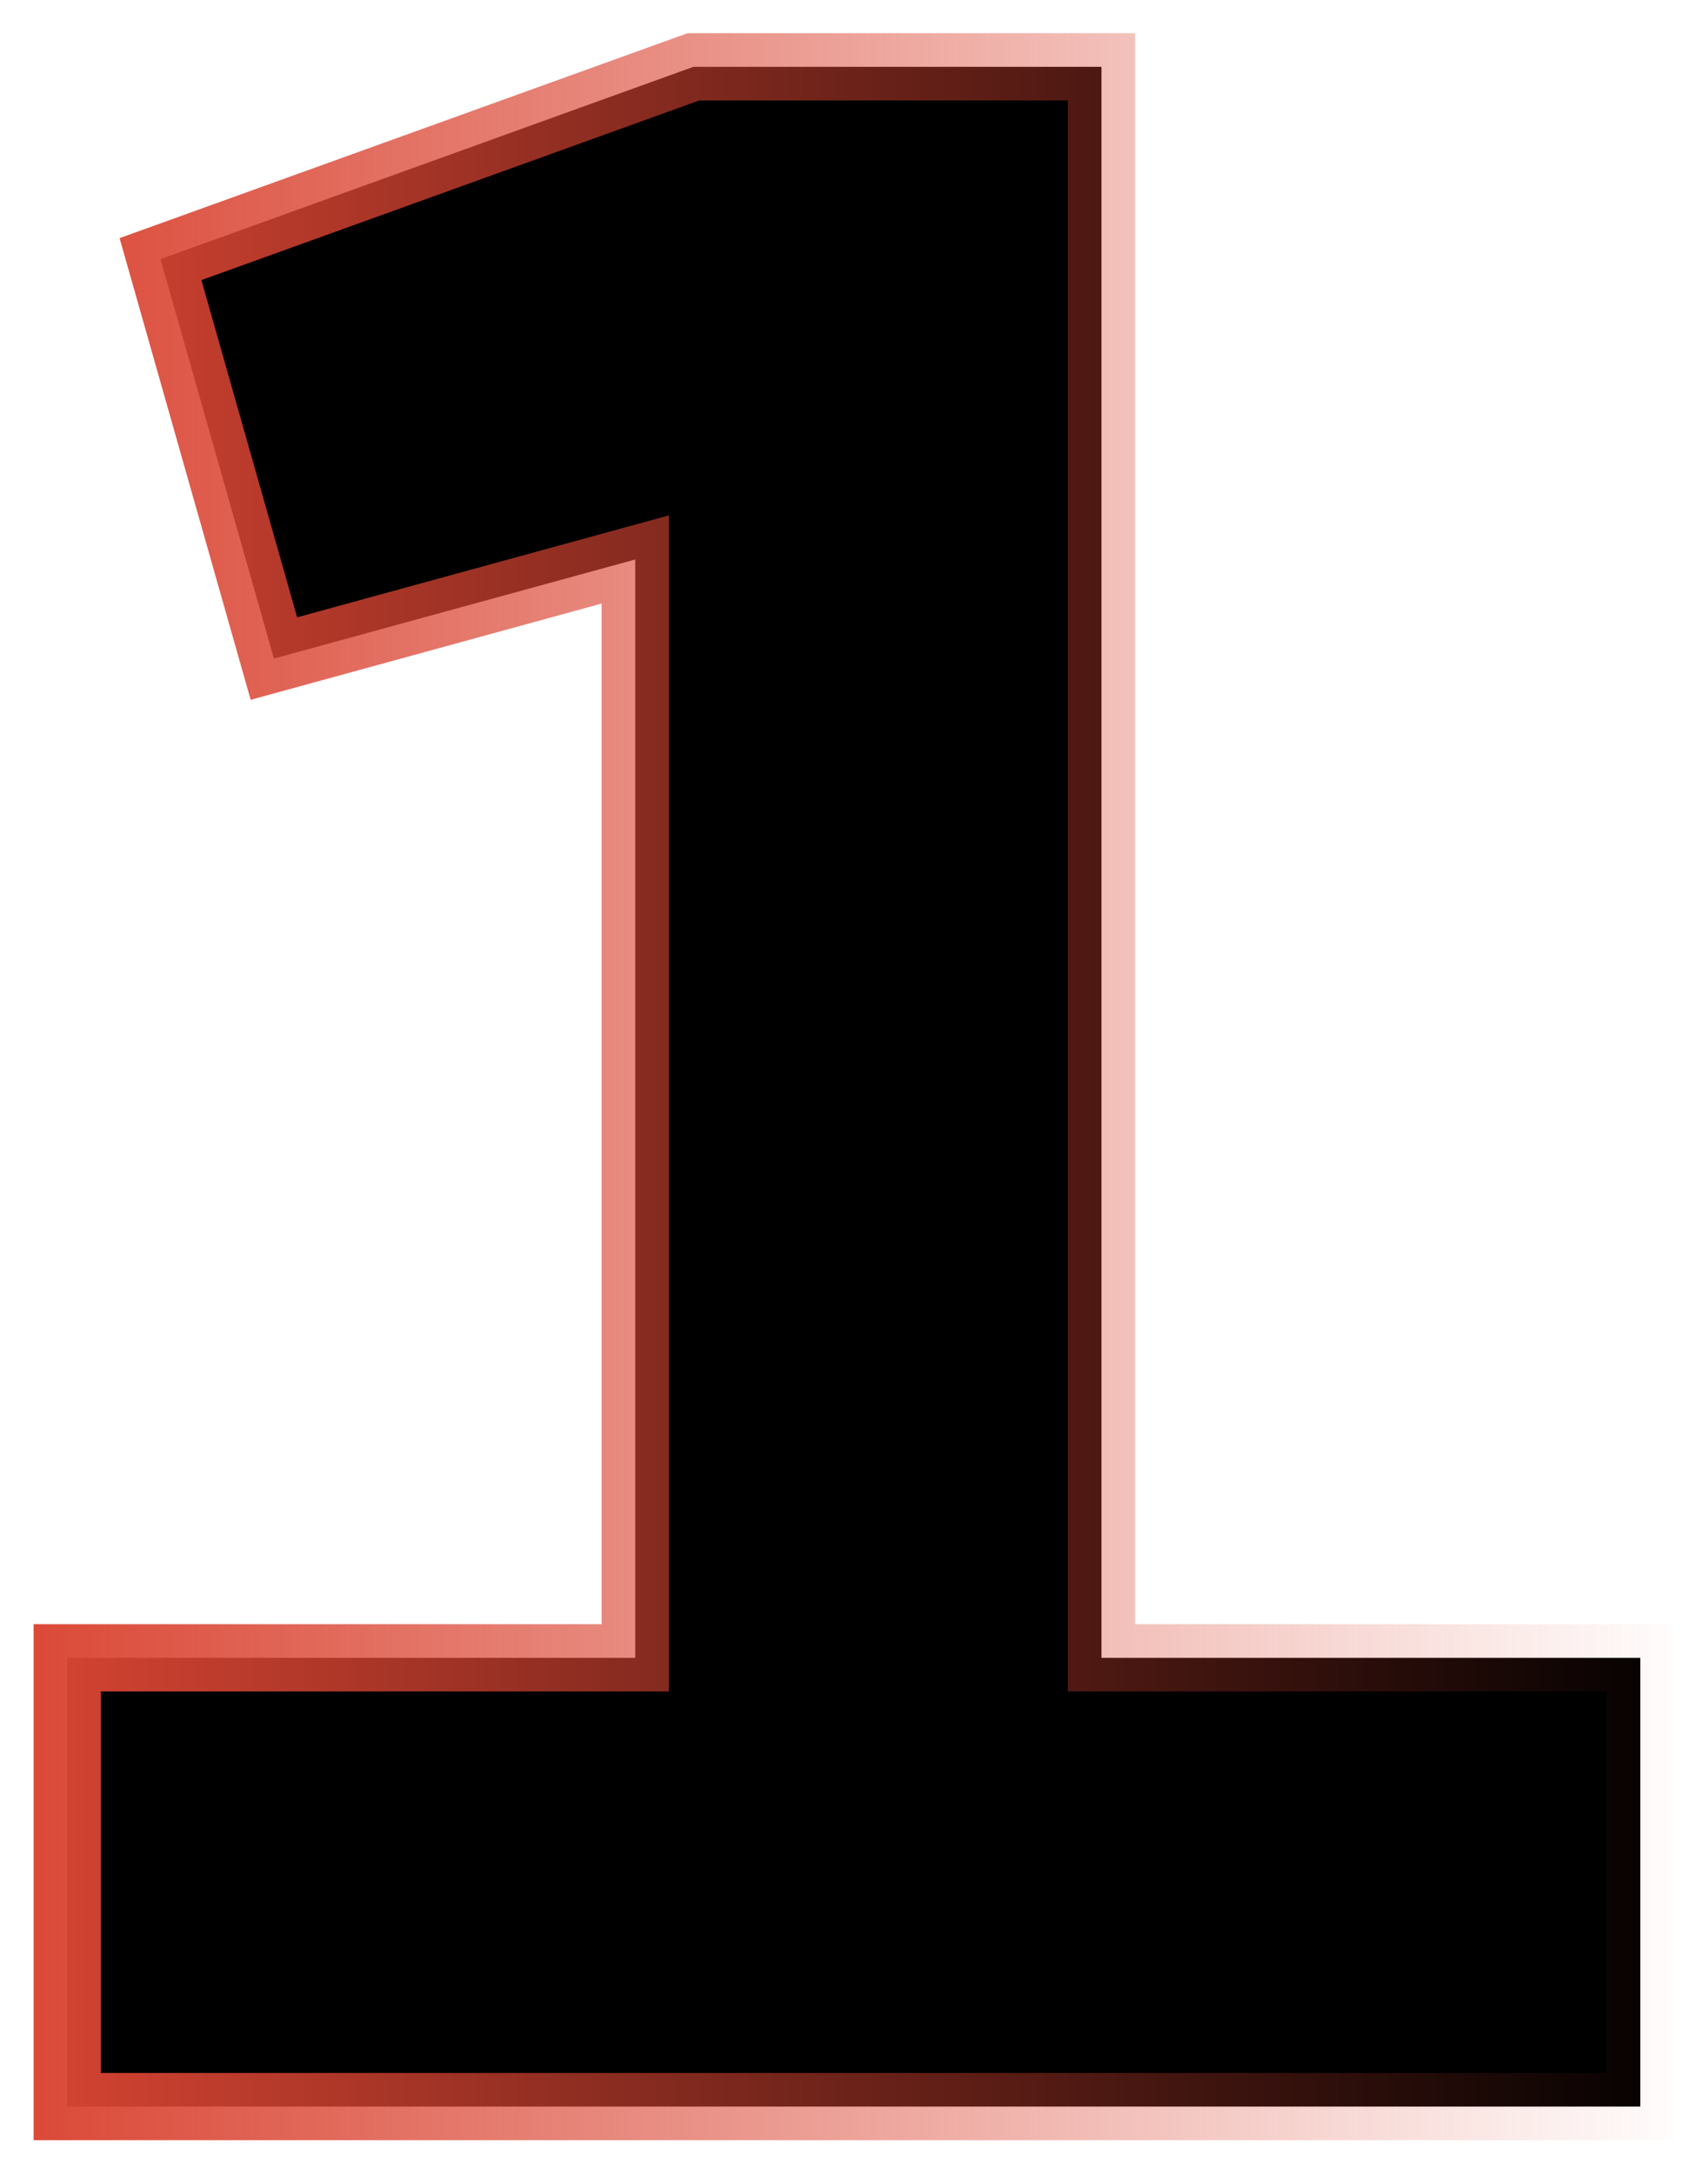 <svg width="38.1" height="48.5" viewBox="0 0 38.1 48.5" fill="none" xmlns="http://www.w3.org/2000/svg" xmlns:xlink="http://www.w3.org/1999/xlink">
	<desc>
			Created with Pixso.
	</desc>
	<defs>
		<linearGradient x1="-0.125" y1="24.737" x2="37.875" y2="24.737" id="paint_linear_22_608_0" gradientUnits="userSpaceOnUse">
			<stop stop-color="#DA4533"/>
			<stop offset="1" stop-color="#DA4533" stop-opacity="0"/>
		</linearGradient>
	</defs>
	<path id="1" d="M24.57 1.49L24.57 36.98L36.59 36.98L36.59 46.99L1.5 46.99L1.5 36.98L14.17 36.98L14.17 12.48L6.11 14.69L3.58 5.78L15.47 1.49L24.57 1.49Z" fill="#000000" fill-opacity="1" fill-rule="evenodd"/>
	<path id="1" d="M24.57 36.98L24.57 1.49L15.47 1.49L3.58 5.78L6.11 14.69L14.17 12.48L14.17 36.98L1.5 36.98L1.5 46.99L36.59 46.99L36.59 36.98L24.57 36.98Z" stroke="url(#paint_linear_22_608_0)" stroke-opacity="1" stroke-width="1.5"/>
</svg>
